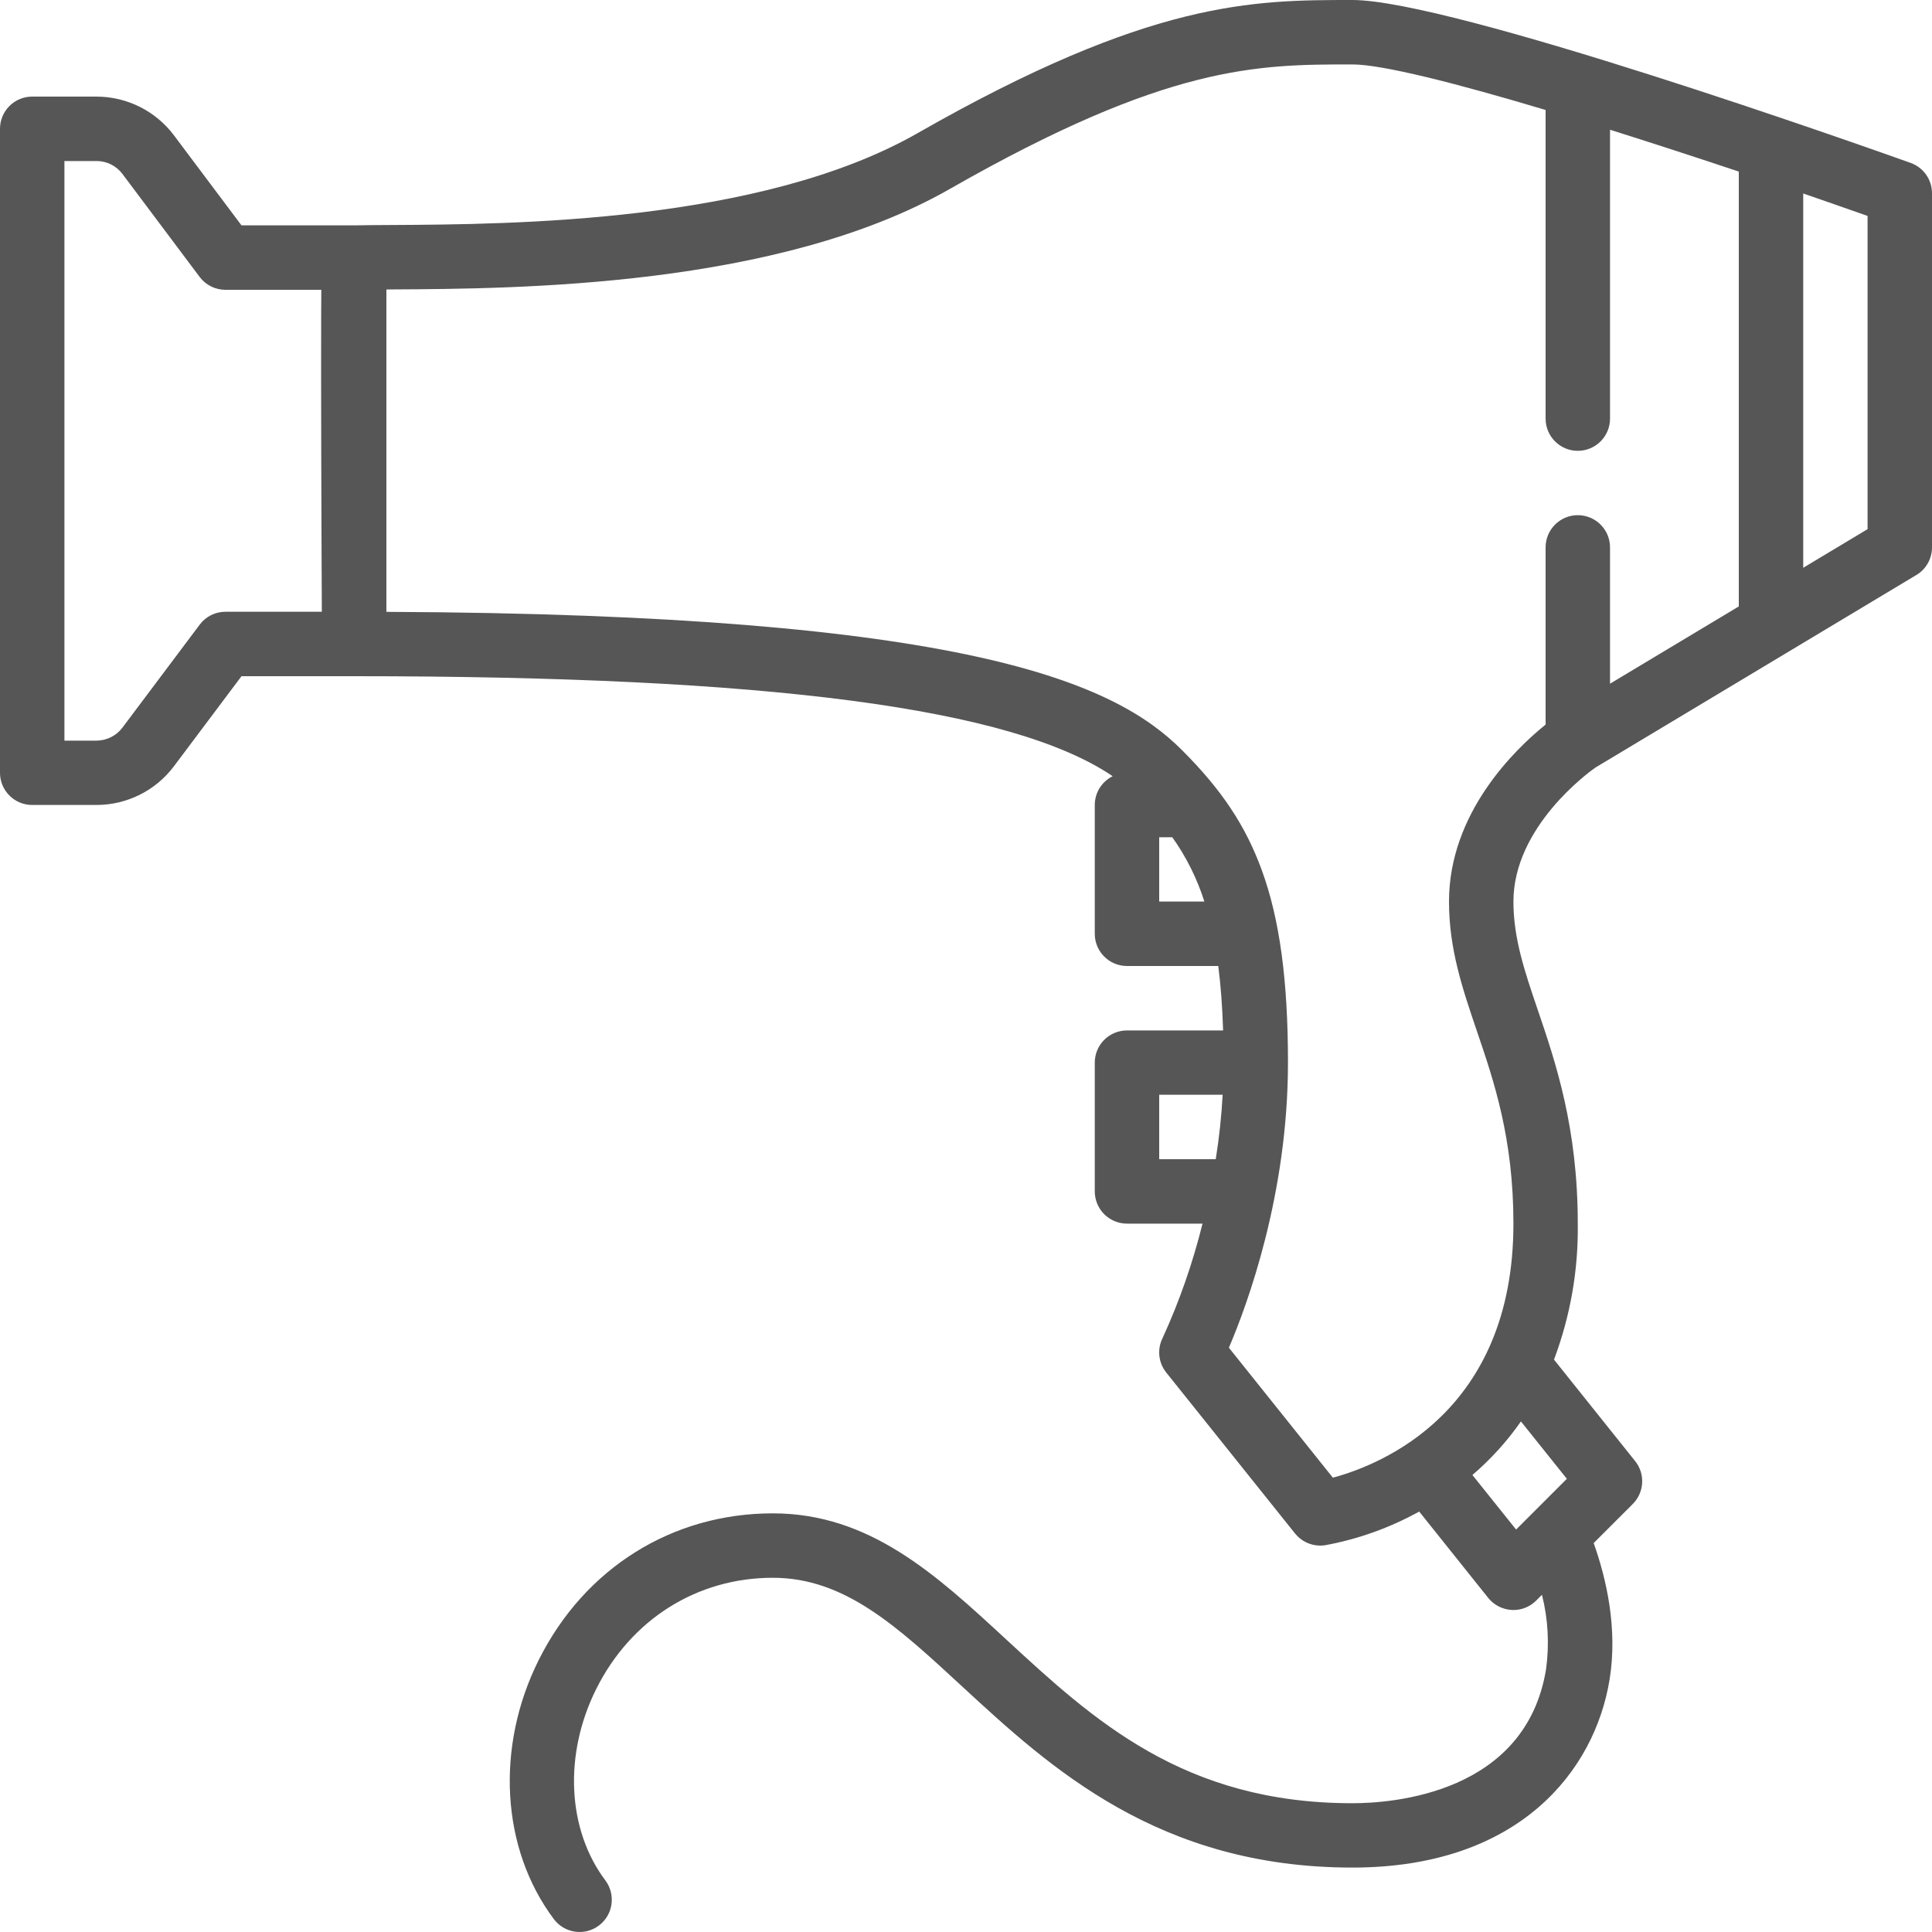 <svg width="26" height="26" viewBox="0 0 26 26" fill="none" xmlns="http://www.w3.org/2000/svg">
<path d="M0.433 10.833H1.3C1.709 10.832 2.094 10.64 2.34 10.313L3.25 9.1H4.767C10.348 9.1 13.623 9.529 14.974 10.446C14.826 10.519 14.733 10.669 14.733 10.833V12.567C14.733 12.806 14.927 13 15.167 13H16.395C16.428 13.258 16.45 13.545 16.46 13.867H15.167C14.927 13.867 14.733 14.061 14.733 14.3V16.033C14.733 16.273 14.927 16.467 15.167 16.467H16.183C16.052 16.995 15.873 17.511 15.646 18.006C15.57 18.157 15.589 18.339 15.695 18.471L17.428 20.637C17.511 20.74 17.635 20.8 17.767 20.8C17.787 20.8 17.808 20.798 17.828 20.796C18.273 20.715 18.703 20.561 19.099 20.342L20.028 21.504C20.105 21.6 20.22 21.659 20.343 21.666C20.351 21.666 20.359 21.667 20.367 21.667C20.482 21.667 20.592 21.621 20.673 21.54L20.751 21.462C20.834 21.789 20.852 22.129 20.806 22.464C20.533 24.137 18.742 24.267 18.2 24.267C15.928 24.267 14.714 23.146 13.54 22.062C12.596 21.19 11.704 20.366 10.4 20.366C9.045 20.366 7.867 21.104 7.25 22.339C6.664 23.512 6.744 24.88 7.453 25.826C7.597 26.018 7.868 26.057 8.06 25.913C8.251 25.77 8.29 25.498 8.147 25.306C7.632 24.621 7.584 23.608 8.025 22.727C8.493 21.792 9.381 21.233 10.4 21.233C11.365 21.233 12.066 21.88 12.952 22.699C14.127 23.783 15.589 25.133 18.2 25.133C20.448 25.133 21.462 23.826 21.661 22.603C21.773 21.915 21.617 21.243 21.447 20.766L21.973 20.24C22.129 20.084 22.143 19.835 22.005 19.663L20.913 18.297C21.133 17.712 21.242 17.091 21.233 16.467C21.233 15.174 20.935 14.297 20.695 13.592C20.519 13.075 20.367 12.629 20.367 12.133C20.367 11.128 21.38 10.393 21.468 10.331L25.79 7.738C25.92 7.66 26 7.519 26 7.367V2.6C26 2.417 25.885 2.254 25.712 2.192C25.084 1.968 19.536 0 18.2 0C16.865 0 15.485 0 12.352 1.79C10.234 3.001 6.88 3.019 5.269 3.028C5.074 3.029 4.905 3.03 4.764 3.033H3.25L2.34 1.82C2.094 1.493 1.709 1.301 1.3 1.3H0.433C0.194 1.3 0 1.494 0 1.733V10.4C0 10.639 0.194 10.833 0.433 10.833ZM15.6 12.133V11.267H15.776C15.964 11.531 16.11 11.824 16.208 12.133H15.6ZM15.6 15.6V14.733H16.454C16.438 15.024 16.407 15.313 16.361 15.6H15.6ZM21.086 19.901L20.403 20.584L19.815 19.85C20.062 19.638 20.282 19.396 20.468 19.129L21.086 19.901ZM25.133 7.121L24.267 7.641V2.604C24.567 2.707 24.858 2.809 25.133 2.906V7.121ZM5.274 3.895C6.959 3.886 10.466 3.866 12.782 2.543C15.715 0.867 16.922 0.867 18.2 0.867C18.601 0.867 19.601 1.121 20.8 1.48V5.633C20.8 5.873 20.994 6.067 21.233 6.067C21.473 6.067 21.667 5.873 21.667 5.633V1.746C22.235 1.925 22.825 2.117 23.4 2.309V8.161L21.667 9.201V7.367C21.667 7.127 21.473 6.933 21.233 6.933C20.994 6.933 20.8 7.127 20.8 7.367V9.751C20.395 10.078 19.5 10.935 19.5 12.133C19.5 12.773 19.682 13.306 19.874 13.872C20.105 14.55 20.367 15.318 20.367 16.467C20.367 18.999 18.589 19.711 17.937 19.886L16.538 18.137C16.785 17.559 17.333 16.076 17.333 14.3C17.333 13.195 17.222 12.373 16.982 11.714C16.764 11.114 16.442 10.629 15.906 10.094C15.003 9.19 13.016 8.267 5.2 8.234V3.896L5.274 3.895ZM0.867 2.167H1.3C1.436 2.167 1.565 2.231 1.647 2.34L2.687 3.727C2.769 3.836 2.897 3.9 3.033 3.9H4.324C4.323 4.01 4.322 4.137 4.322 4.278C4.321 4.71 4.321 5.312 4.323 6.068C4.325 6.906 4.329 7.743 4.331 8.233H3.033C2.897 8.233 2.768 8.297 2.687 8.407L1.647 9.793C1.565 9.902 1.436 9.966 1.3 9.967H0.867V2.167Z" fill="#565656"/>
</svg>
